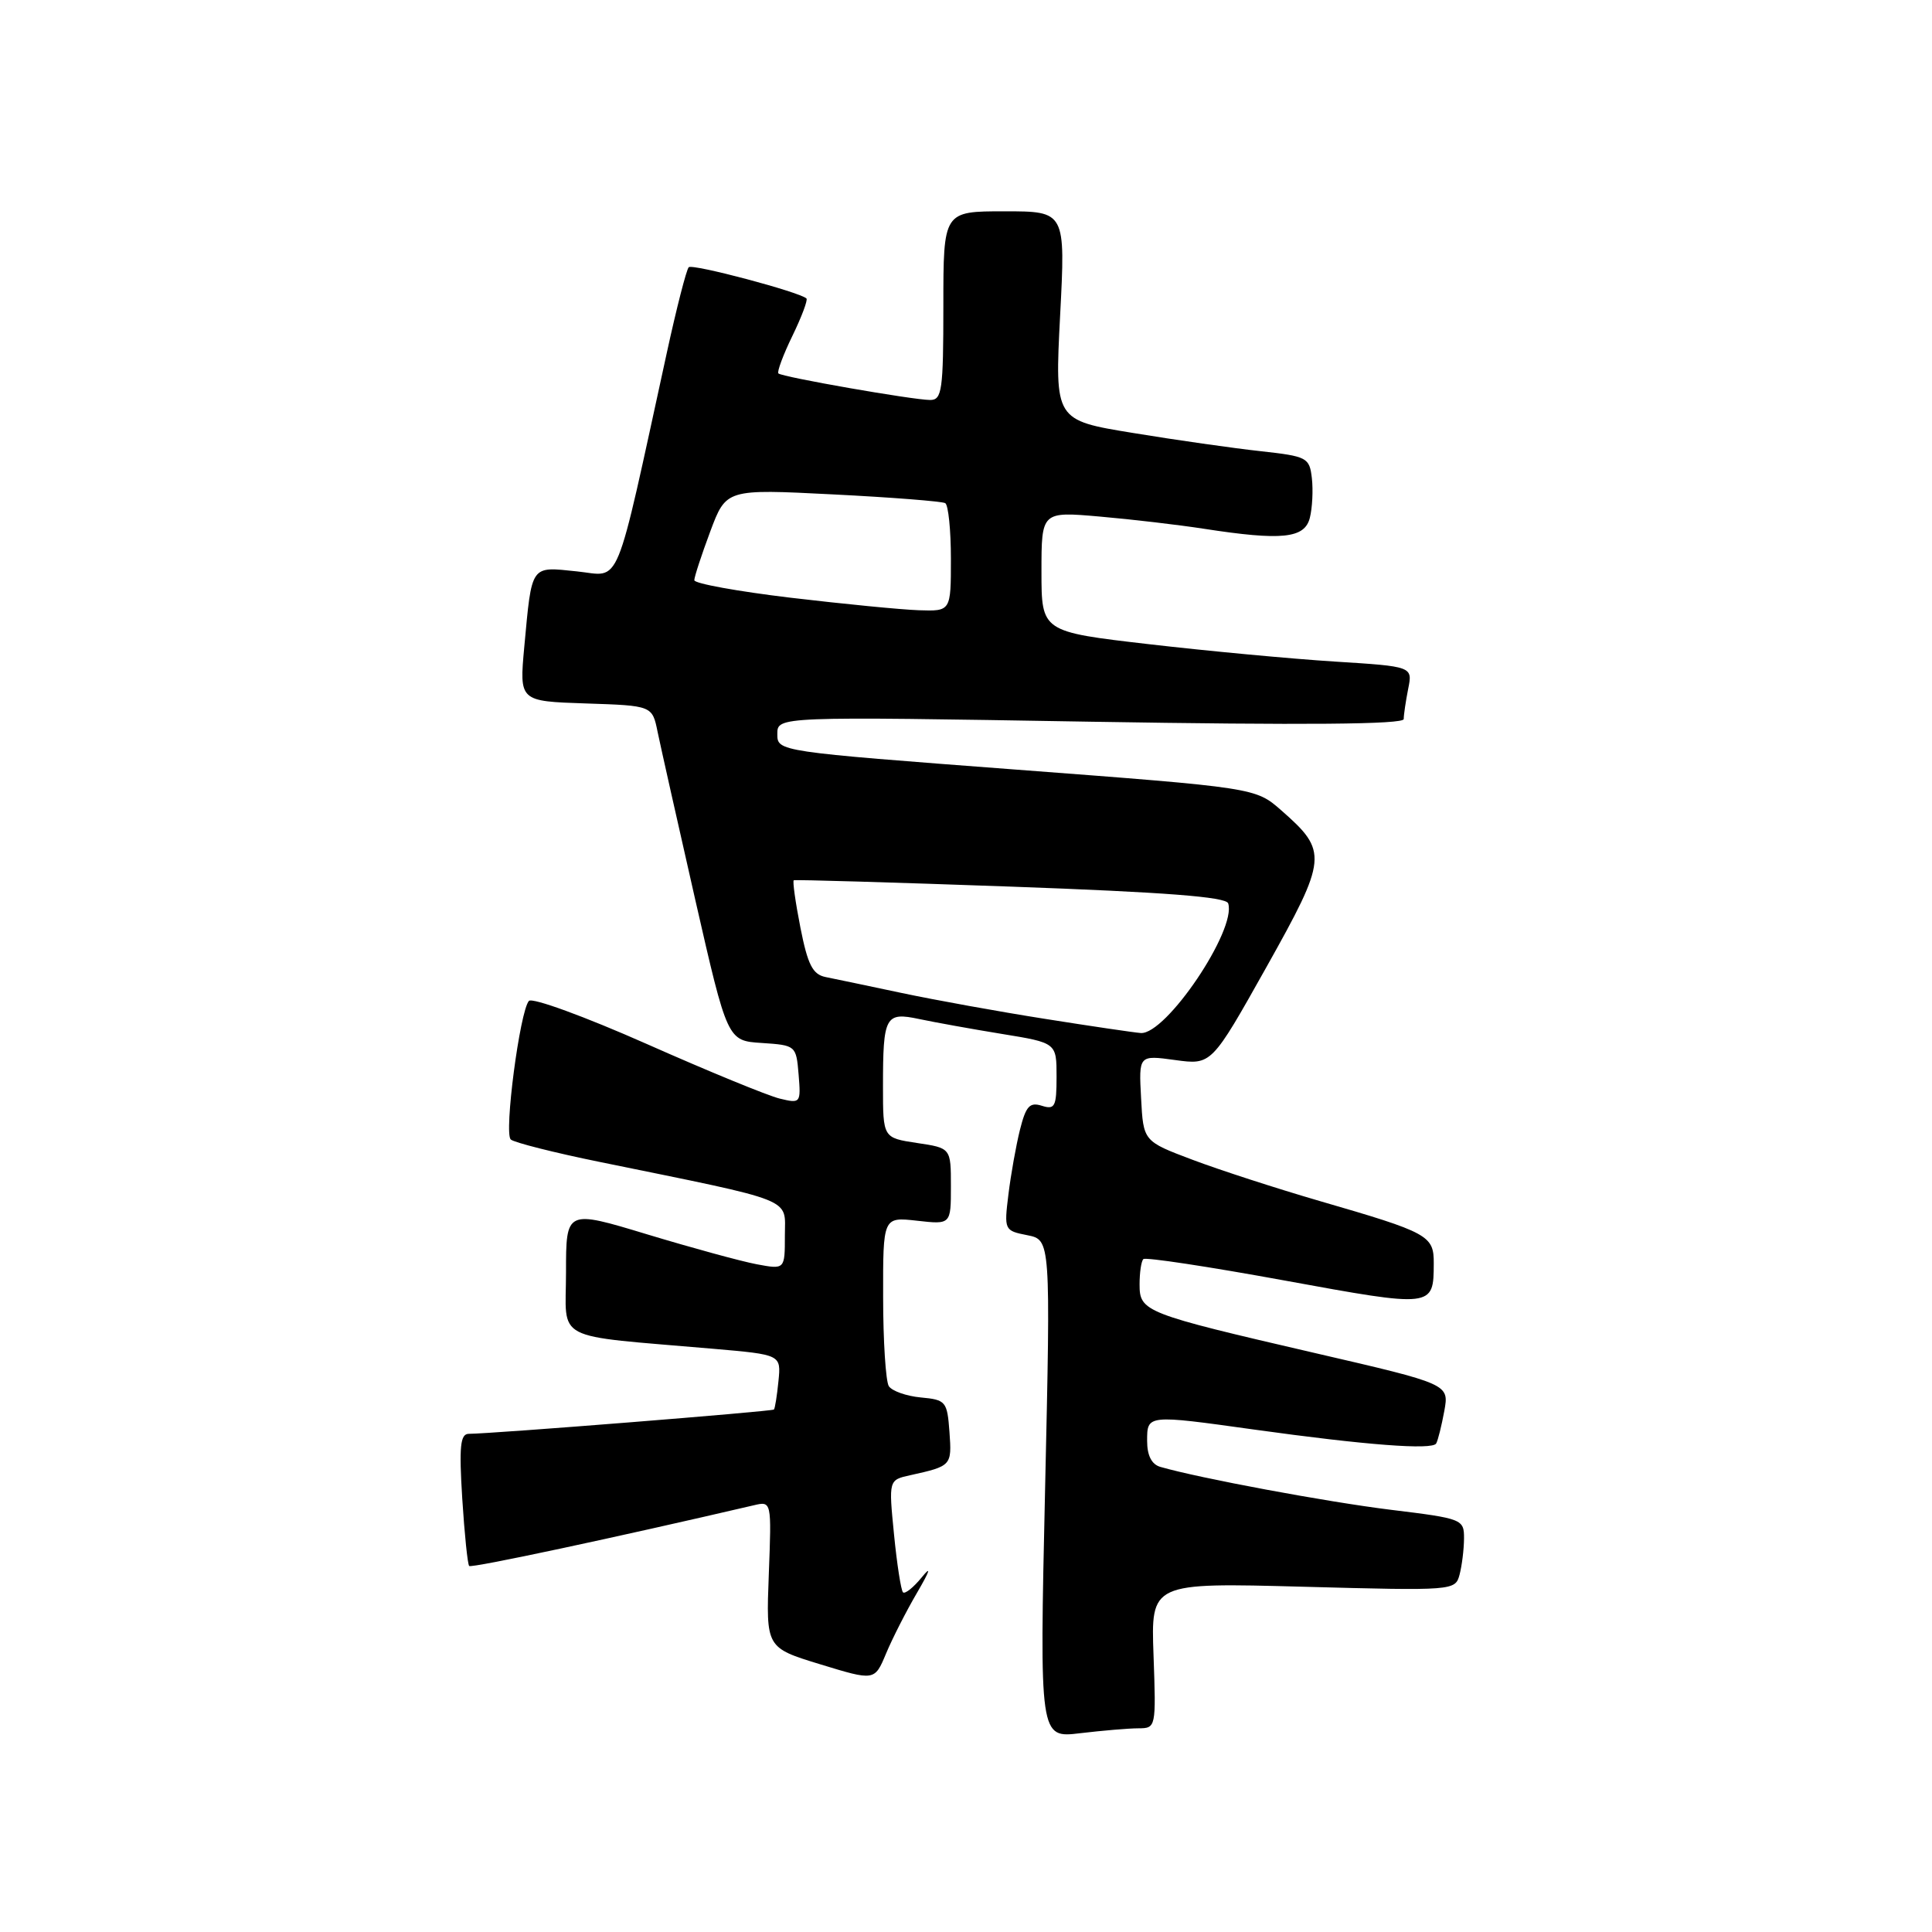 <?xml version="1.0" encoding="UTF-8" standalone="no"?>
<!DOCTYPE svg PUBLIC "-//W3C//DTD SVG 1.1//EN" "http://www.w3.org/Graphics/SVG/1.1/DTD/svg11.dtd" >
<svg xmlns="http://www.w3.org/2000/svg" xmlns:xlink="http://www.w3.org/1999/xlink" version="1.1" viewBox="0 0 256 256">
 <g >
 <path fill="currentColor"
d=" M 150.85 229.01 C 153.17 229.00 153.19 228.90 152.85 219.36 C 152.50 209.71 152.50 209.71 172.66 210.25 C 192.65 210.79 192.83 210.77 193.40 208.65 C 193.71 207.47 193.98 205.32 193.99 203.87 C 194.00 201.30 193.81 201.22 184.25 200.05 C 175.75 199.00 158.94 195.87 153.75 194.37 C 152.60 194.04 152.00 192.87 152.00 190.93 C 152.00 187.44 151.95 187.44 166.22 189.43 C 180.96 191.48 189.79 192.16 190.30 191.27 C 190.54 190.85 191.02 188.90 191.38 186.95 C 192.02 183.40 192.02 183.40 174.26 179.29 C 151.60 174.04 151.00 173.81 151.00 170.19 C 151.00 168.62 151.22 167.11 151.50 166.84 C 151.77 166.56 160.18 167.84 170.19 169.67 C 189.94 173.28 189.96 173.28 189.98 167.41 C 190.00 163.71 189.30 163.33 174.86 159.14 C 169.16 157.48 161.57 155.02 158.00 153.67 C 151.50 151.22 151.50 151.22 151.20 145.51 C 150.89 139.80 150.89 139.80 155.71 140.46 C 160.53 141.12 160.53 141.12 167.79 128.18 C 175.91 113.68 175.99 112.83 169.78 107.38 C 166.36 104.38 166.36 104.38 134.68 101.98 C 103.00 99.58 103.00 99.58 103.00 97.26 C 103.00 94.93 103.00 94.93 144.50 95.63 C 172.88 96.10 186.00 95.99 186.00 95.28 C 186.00 94.72 186.27 92.91 186.59 91.28 C 187.19 88.31 187.19 88.31 176.84 87.66 C 171.15 87.30 160.09 86.27 152.25 85.36 C 138.00 83.71 138.00 83.71 138.00 75.74 C 138.00 67.77 138.00 67.77 145.75 68.45 C 150.01 68.82 156.20 69.55 159.50 70.06 C 169.86 71.66 172.87 71.35 173.56 68.62 C 173.89 67.31 174.01 64.95 173.83 63.37 C 173.51 60.62 173.22 60.47 167.00 59.78 C 163.43 59.39 155.83 58.31 150.13 57.37 C 139.76 55.68 139.76 55.68 140.47 41.84 C 141.19 28.00 141.19 28.00 133.09 28.00 C 125.00 28.00 125.00 28.00 125.00 40.50 C 125.00 51.74 124.82 53.00 123.25 53.00 C 120.96 52.99 103.62 49.96 103.14 49.48 C 102.94 49.27 103.77 47.03 105.00 44.50 C 106.23 41.97 107.06 39.74 106.86 39.55 C 105.95 38.69 91.75 34.92 91.26 35.41 C 90.96 35.71 89.65 40.80 88.36 46.73 C 81.32 78.96 82.40 76.32 76.43 75.71 C 70.25 75.07 70.49 74.71 69.47 85.71 C 68.81 92.92 68.81 92.92 77.62 93.21 C 86.43 93.50 86.43 93.50 87.14 97.00 C 87.54 98.92 89.78 108.92 92.12 119.20 C 96.39 137.91 96.39 137.91 100.95 138.20 C 105.45 138.50 105.50 138.54 105.82 142.38 C 106.13 146.17 106.08 146.24 103.32 145.57 C 101.77 145.20 93.83 141.94 85.67 138.32 C 77.52 134.71 70.50 132.14 70.08 132.63 C 68.88 134.00 66.76 150.17 67.68 150.99 C 68.13 151.39 73.45 152.74 79.50 153.97 C 105.75 159.34 104.00 158.64 104.00 163.72 C 104.00 168.22 104.00 168.22 100.26 167.52 C 98.20 167.13 91.68 165.35 85.76 163.56 C 75.00 160.30 75.00 160.30 75.00 168.58 C 75.00 177.93 72.92 176.85 94.50 178.72 C 103.50 179.50 103.50 179.50 103.15 183.00 C 102.96 184.93 102.69 186.62 102.55 186.77 C 102.31 187.02 65.23 189.98 62.11 189.99 C 60.99 190.00 60.82 191.66 61.25 198.56 C 61.55 203.27 61.96 207.29 62.17 207.50 C 62.47 207.81 81.56 203.73 99.87 199.46 C 102.24 198.90 102.24 198.90 101.87 208.61 C 101.50 218.33 101.50 218.33 108.69 220.53 C 115.89 222.73 115.89 222.73 117.40 219.12 C 118.23 217.13 120.09 213.47 121.54 211.00 C 123.22 208.12 123.44 207.40 122.15 208.99 C 121.04 210.35 119.92 211.25 119.65 210.99 C 119.39 210.72 118.85 207.26 118.46 203.30 C 117.75 196.10 117.75 196.10 120.63 195.47 C 126.08 194.26 126.13 194.21 125.81 189.76 C 125.51 185.69 125.34 185.48 122.01 185.17 C 120.09 184.99 118.18 184.31 117.77 183.67 C 117.37 183.03 117.02 177.72 117.02 171.87 C 117.00 161.25 117.00 161.25 121.50 161.75 C 126.00 162.26 126.00 162.26 126.00 157.19 C 126.00 152.12 126.00 152.12 121.50 151.45 C 117.00 150.77 117.00 150.77 117.00 143.97 C 117.00 134.63 117.30 134.07 121.81 135.03 C 123.84 135.46 128.76 136.35 132.75 137.00 C 140.00 138.18 140.00 138.18 140.00 142.66 C 140.00 146.64 139.78 147.07 138.05 146.52 C 136.44 146.01 135.94 146.56 135.15 149.70 C 134.63 151.79 133.94 155.65 133.62 158.28 C 133.04 162.99 133.08 163.07 136.12 163.67 C 139.22 164.29 139.22 164.29 138.48 197.30 C 137.74 230.31 137.74 230.31 143.12 229.66 C 146.08 229.31 149.56 229.01 150.85 229.01 Z  M 138.50 135.01 C 132.45 134.06 123.90 132.51 119.50 131.58 C 115.10 130.65 110.55 129.69 109.38 129.46 C 107.68 129.11 107.03 127.83 106.06 122.92 C 105.40 119.56 105.00 116.73 105.18 116.64 C 105.36 116.54 118.29 116.92 133.92 117.48 C 154.40 118.22 162.45 118.84 162.74 119.70 C 163.89 123.20 154.49 137.13 151.15 136.88 C 150.24 136.81 144.55 135.97 138.50 135.01 Z  M 104.75 79.20 C 97.74 78.36 92.00 77.32 92.00 76.88 C 92.00 76.44 92.95 73.54 94.11 70.43 C 96.22 64.79 96.22 64.79 110.36 65.51 C 118.14 65.90 124.84 66.43 125.25 66.67 C 125.66 66.92 126.00 70.24 126.00 74.06 C 126.00 81.00 126.00 81.00 121.75 80.86 C 119.41 80.78 111.76 80.03 104.75 79.20 Z "/>
</g>
</svg>